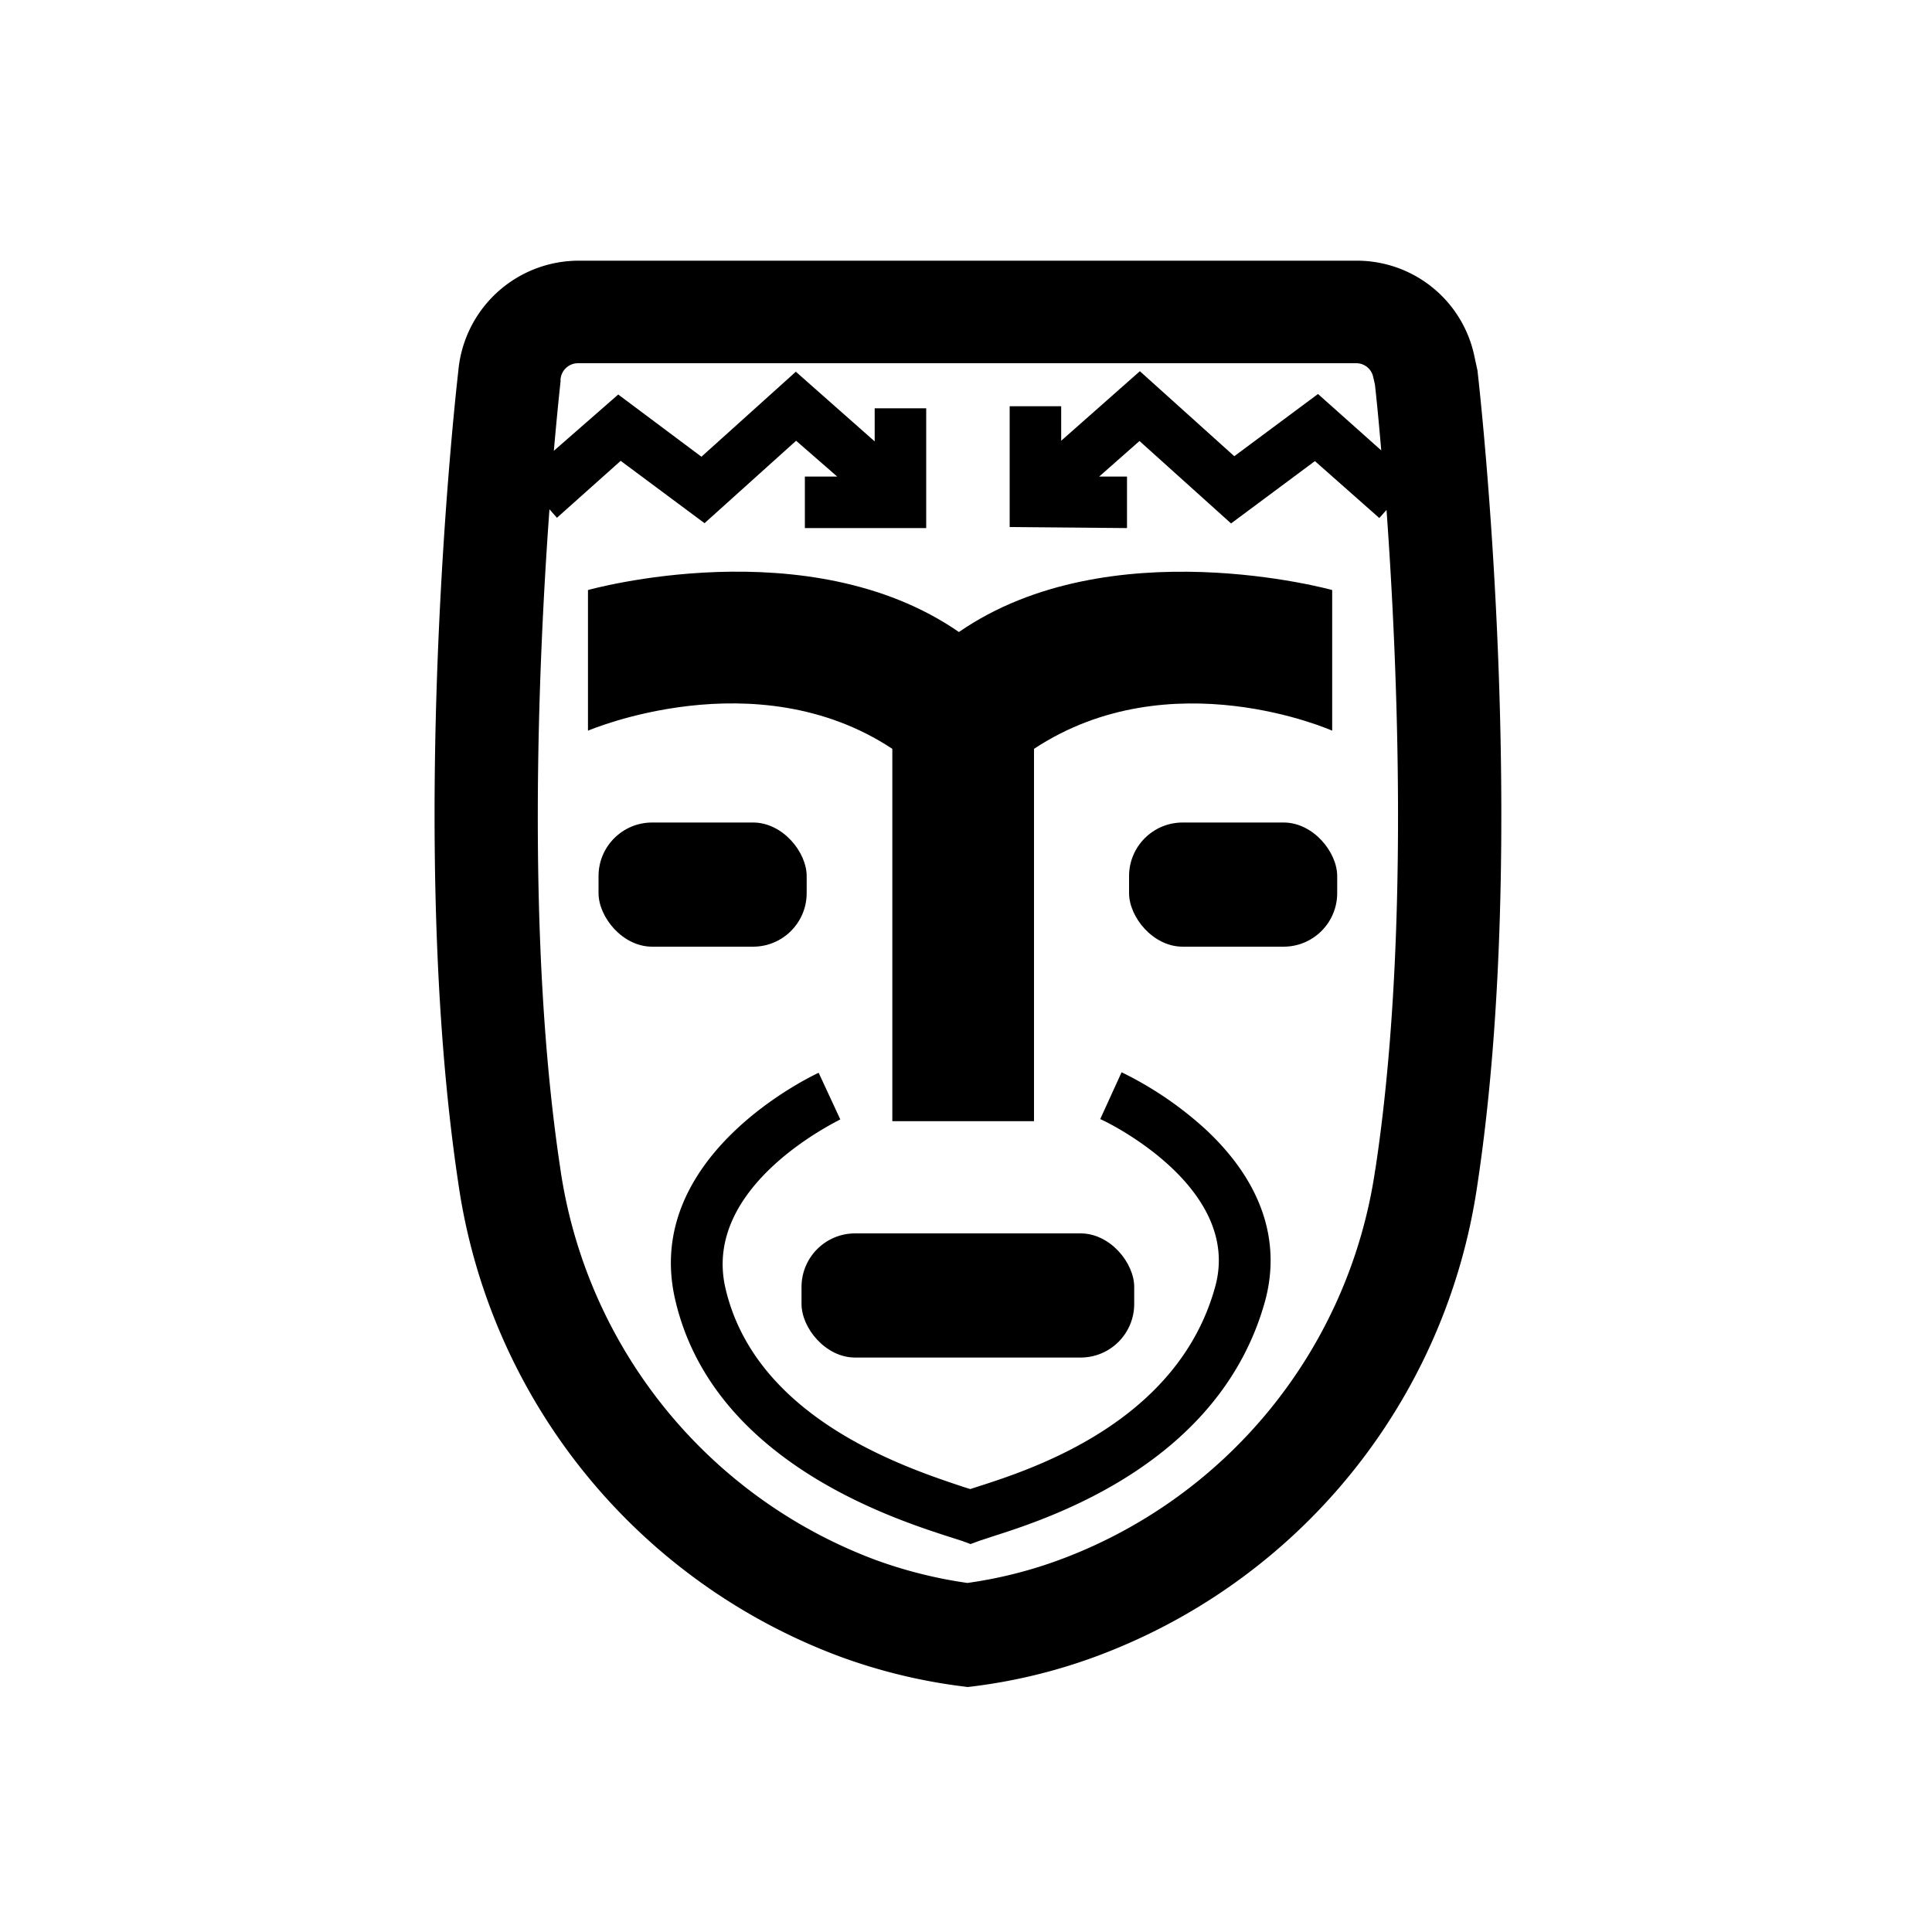 <svg id="Layer_2" data-name="Layer 2" xmlns="http://www.w3.org/2000/svg" viewBox="0 0 150 150"><title>Kon inca symbol - bold</title><rect x="62.23" y="95.76" width="25.83" height="9.64" rx="4.16"/><rect x="46.47" y="63.86" width="16.16" height="9.64" rx="4.16"/><rect x="87.66" y="63.86" width="16.16" height="9.64" rx="4.16"/><path d="M93.61,87.69a27.56,27.56,0,0,0-6.53-4.44l-1.66,3.64c.11,0,11.08,5.16,8.93,13-2.9,10.57-14.27,14.2-18.56,15.57l-.46.15-.42-.13C70.47,114,58.68,110.21,56.32,100c-1.84-8,8.82-13,8.92-13.09l-1.68-3.62c-.56.26-13.71,6.48-11.14,17.61,2.87,12.45,16.71,16.94,21.25,18.41l1,.32.68.25.68-.25,1-.33c4.39-1.4,17.72-5.66,21.2-18.32C99.49,96.27,97.9,91.69,93.61,87.69Z"/><path d="M114.71,28.76l-.28-1.29a9.32,9.32,0,0,0-9.11-7.23H44.9a9.39,9.39,0,0,0-9.32,8.6c-.27,2.31-4,36.3,0,63a46.24,46.24,0,0,0,29.59,36.76,43.22,43.22,0,0,0,9.49,2.32l.48.06.49-.06a42.71,42.71,0,0,0,9.07-2.17,46.09,46.09,0,0,0,30-36.74C118.8,64.92,114.88,30.22,114.71,28.76Zm-7.93,62A38.13,38.13,0,0,1,82,121.2a34.32,34.32,0,0,1-6.89,1.7,35.22,35.22,0,0,1-7.22-1.82A38.27,38.27,0,0,1,43.49,90.64c-2.63-17.48-1.72-38.86-.83-51.1l.58.66,4.95-4.42,6.51,4.84,7.11-6.4L65,37H62.49v4h9.42V31.7h-4v2.57l-6.12-5.41-7.33,6.6L48,30.63,43,35c.29-3.3.51-5.28.52-5.36l0-.18a1.36,1.36,0,0,1,1.35-1.26h60.42a1.34,1.34,0,0,1,1.32,1.05l.14.61c.07.6.26,2.42.49,5.11l-4.91-4.38-6.5,4.83-7.33-6.6-6.11,5.4V31.54h-4v9.38L87.5,41l0-4-2.16,0,3.13-2.76,7.11,6.4,6.51-4.84,5,4.42.56-.63C108.53,51.85,109.44,73.3,106.78,90.8Z"/><path d="M69.28,58.14V87.05h11V58.14c10.6-7,23.15-1.41,23.15-1.41V45.81S86.13,41,74.45,49.07c-11.68-8.08-28.8-3.26-28.8-3.26V56.73S58.68,51.13,69.28,58.14Z"/></svg>